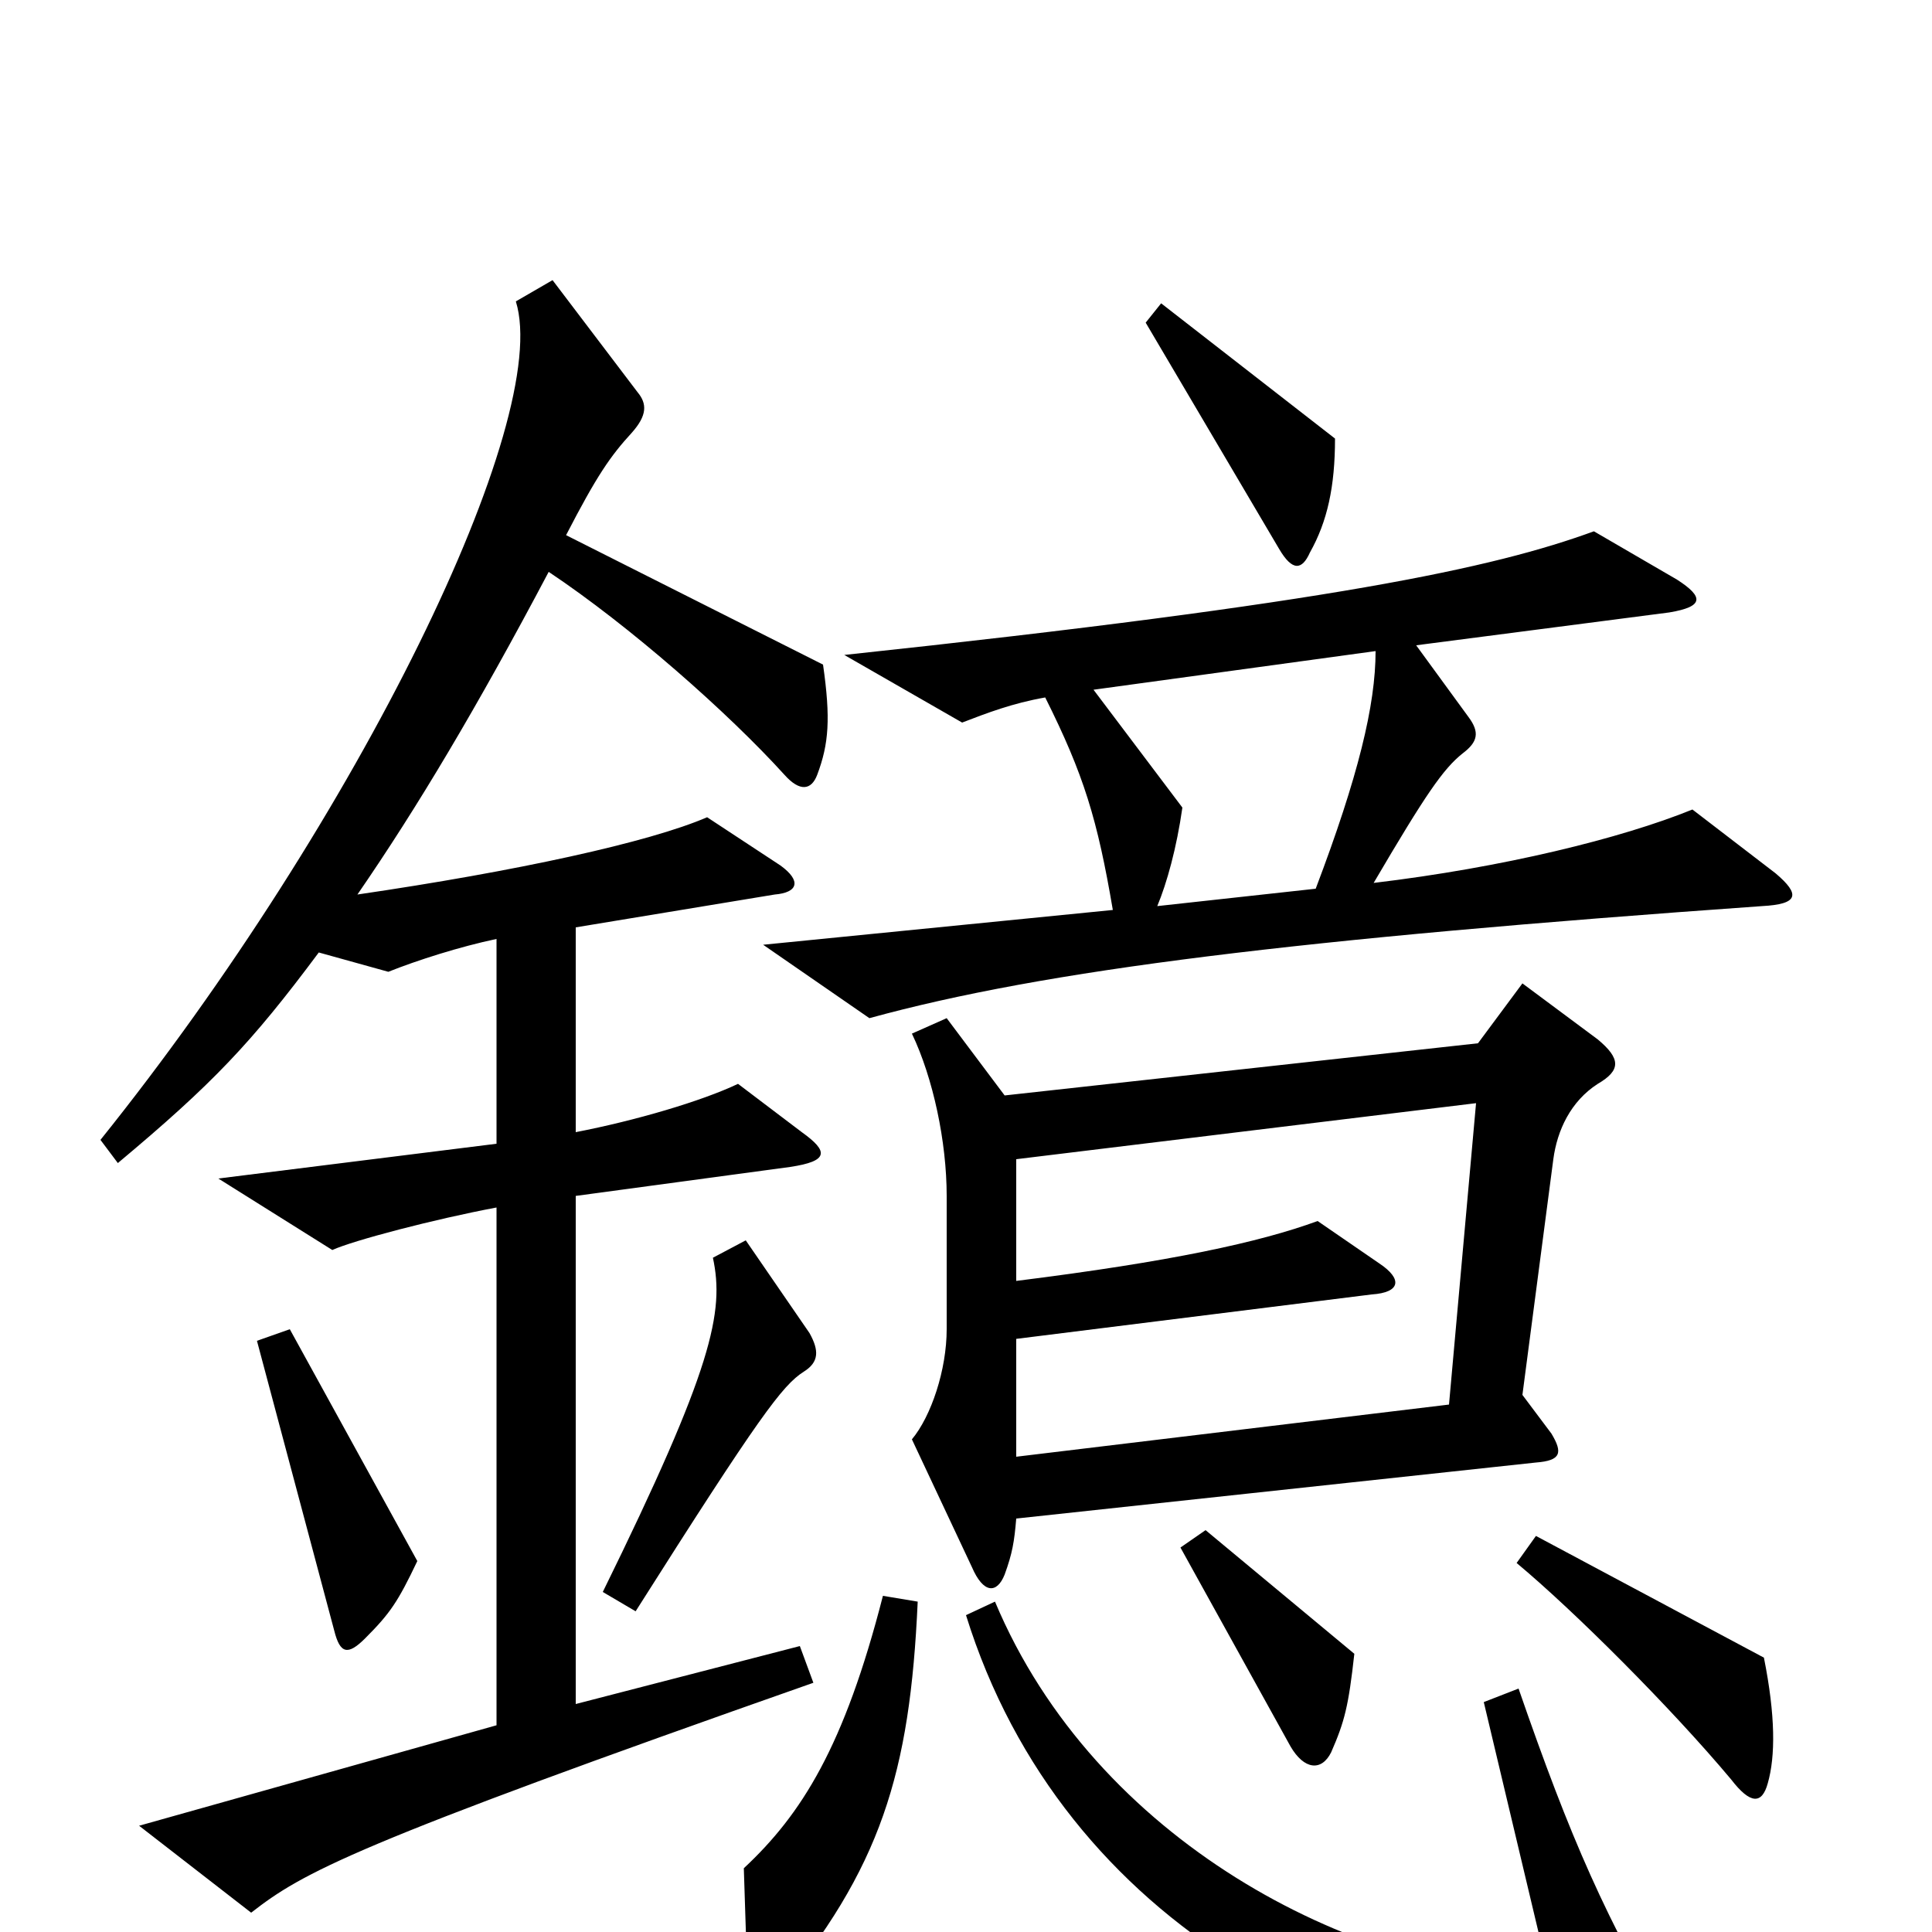 <svg xmlns="http://www.w3.org/2000/svg" viewBox="0 -1000 1000 1000">
	<path fill="#000000" d="M691 -773L601 -843L593 -833L662 -716C669 -704 674 -705 678 -714C687 -730 691 -748 691 -773ZM919 -548L876 -581C839 -566 778 -551 711 -543C738 -589 747 -602 757 -610C765 -616 766 -621 760 -629L733 -666L864 -683C882 -686 882 -691 868 -700L825 -725C773 -706 690 -688 437 -661L498 -626C511 -631 524 -636 541 -639C561 -599 568 -576 576 -529L395 -511L450 -473C541 -498 672 -514 912 -531C931 -532 932 -537 919 -548ZM426 -656L293 -723C309 -754 316 -764 327 -776C335 -785 335 -791 330 -797L286 -855L267 -844C286 -783 186 -577 52 -410L61 -398C110 -439 130 -460 165 -507L201 -497C216 -503 238 -510 257 -514V-408L113 -390L172 -353C183 -358 225 -369 257 -375V-107L72 -55L130 -10C157 -31 182 -45 421 -129L414 -148L298 -118V-381L409 -396C429 -399 429 -404 415 -414L382 -439C363 -430 329 -420 298 -414V-520L401 -537C413 -538 415 -544 404 -552L366 -577C336 -564 267 -549 185 -537C216 -582 247 -634 284 -704C326 -676 377 -631 406 -599C414 -590 420 -591 423 -599C429 -615 430 -628 426 -656ZM827 -439C839 -446 839 -452 827 -462L788 -491L765 -460L520 -433L490 -473L472 -465C483 -442 490 -409 490 -381V-312C490 -291 482 -267 472 -255L503 -189C509 -175 516 -175 520 -185C524 -196 525 -202 526 -214L795 -243C808 -244 809 -248 803 -258L788 -278L804 -400C806 -415 813 -430 827 -439ZM419 -310L386 -358L369 -349C375 -321 369 -292 312 -176L329 -166C393 -267 405 -283 416 -290C424 -295 424 -301 419 -310ZM216 -192L150 -312L133 -306L173 -156C176 -144 180 -143 189 -152C202 -165 206 -171 216 -192ZM701 -144L624 -208L611 -199L668 -96C675 -84 684 -83 689 -93C696 -109 698 -117 701 -144ZM915 -77C919 -91 919 -112 913 -142L795 -205L785 -191C815 -166 865 -116 896 -79C906 -66 912 -66 915 -77ZM475 -171L457 -174C437 -96 415 -61 385 -33L387 29C387 41 391 45 401 33C456 -33 471 -82 475 -171ZM868 56C831 -7 813 -48 786 -126L768 -119L802 24C700 21 567 -47 515 -171L500 -164C550 -3 706 78 856 73C873 72 875 67 868 56ZM712 -663C712 -635 703 -598 681 -540L599 -531C604 -543 609 -561 612 -582L566 -643ZM764 -429L750 -273L526 -246V-307L710 -330C725 -331 726 -338 714 -346L682 -368C652 -357 606 -347 526 -337V-400Z"/>
</svg>